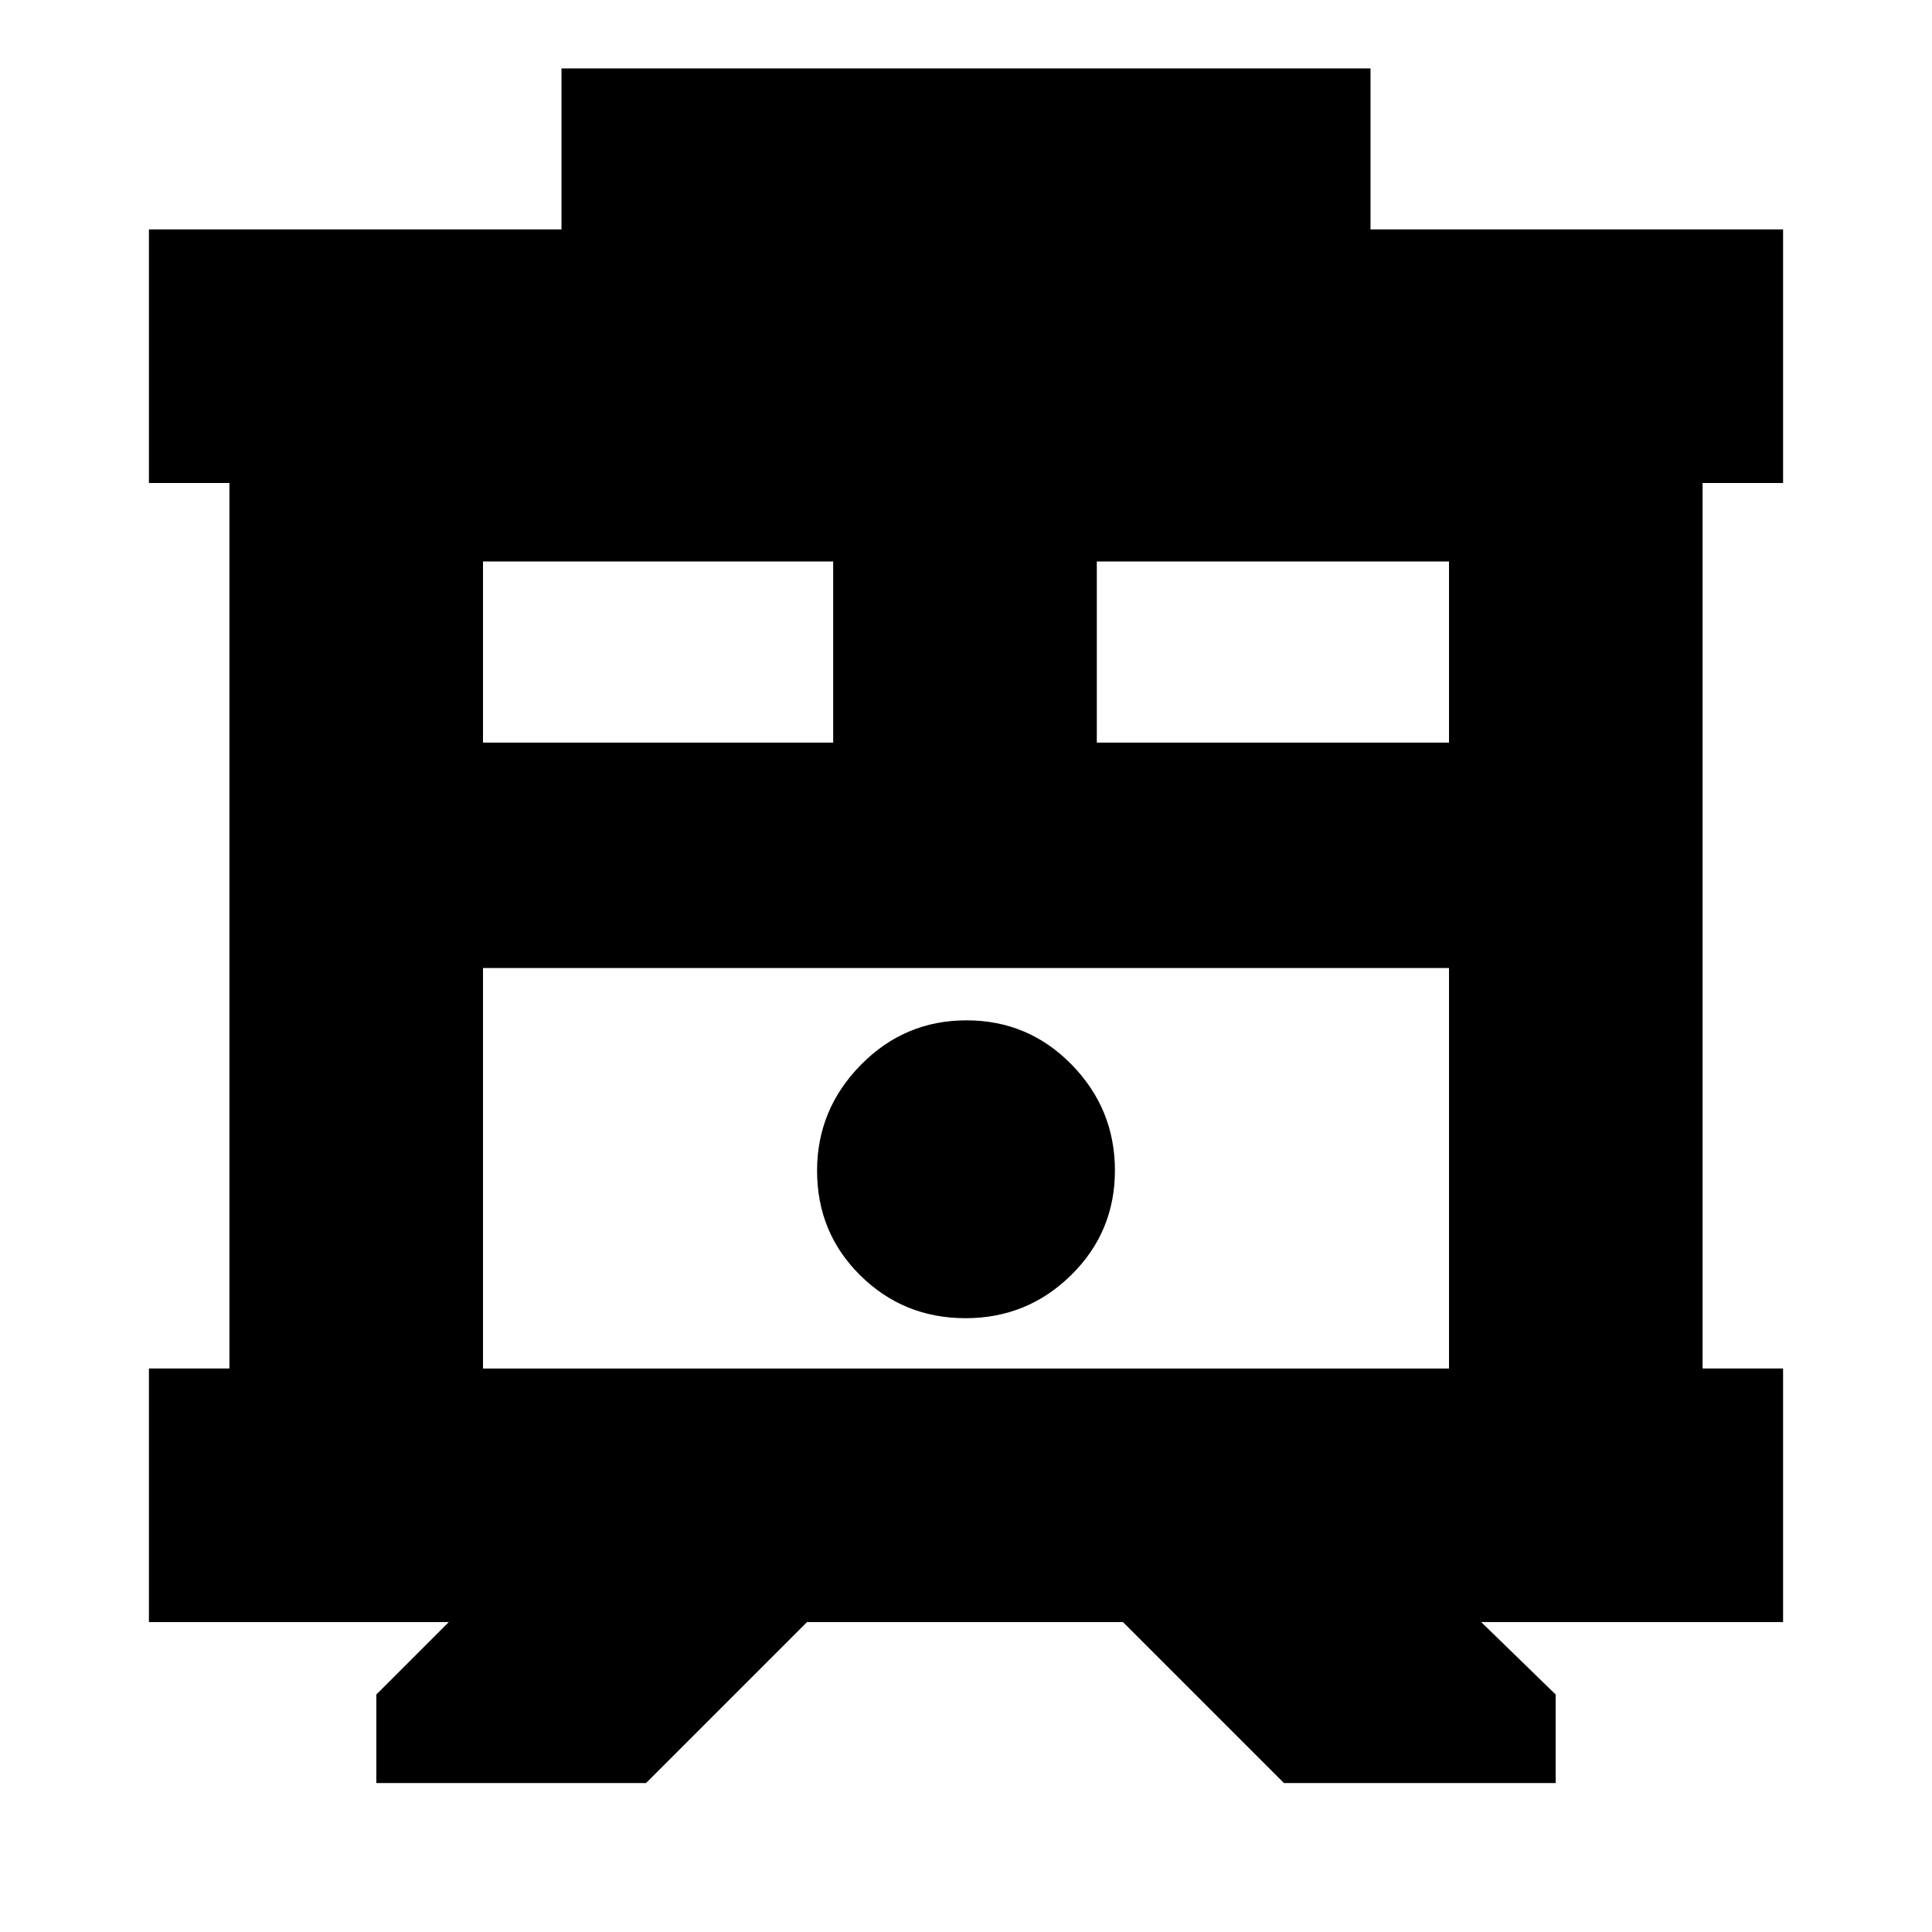 <svg xmlns="http://www.w3.org/2000/svg" height="24" viewBox="0 -960 960 960" width="24"><path d="M187-74v-44l36-36H74v-126h40v-440H74v-126h205v-80h402v80h205v126h-40v440h40v126H736l37 36v44H638l-80-80H401l-80 80H187Zm53-206h480v-199H240v199Zm305-311h175v-90H545v90Zm-305 0h174v-90H240v90Zm239.76 286q30.74 0 52.49-21.41 21.75-21.41 21.75-52T532.49-431q-21.52-22-52.25-22-30.74 0-52.49 22.13Q406-408.74 406-378.29q0 30.85 21.51 52.07Q449.03-305 479.76-305ZM240-479h480-480Z"/></svg>